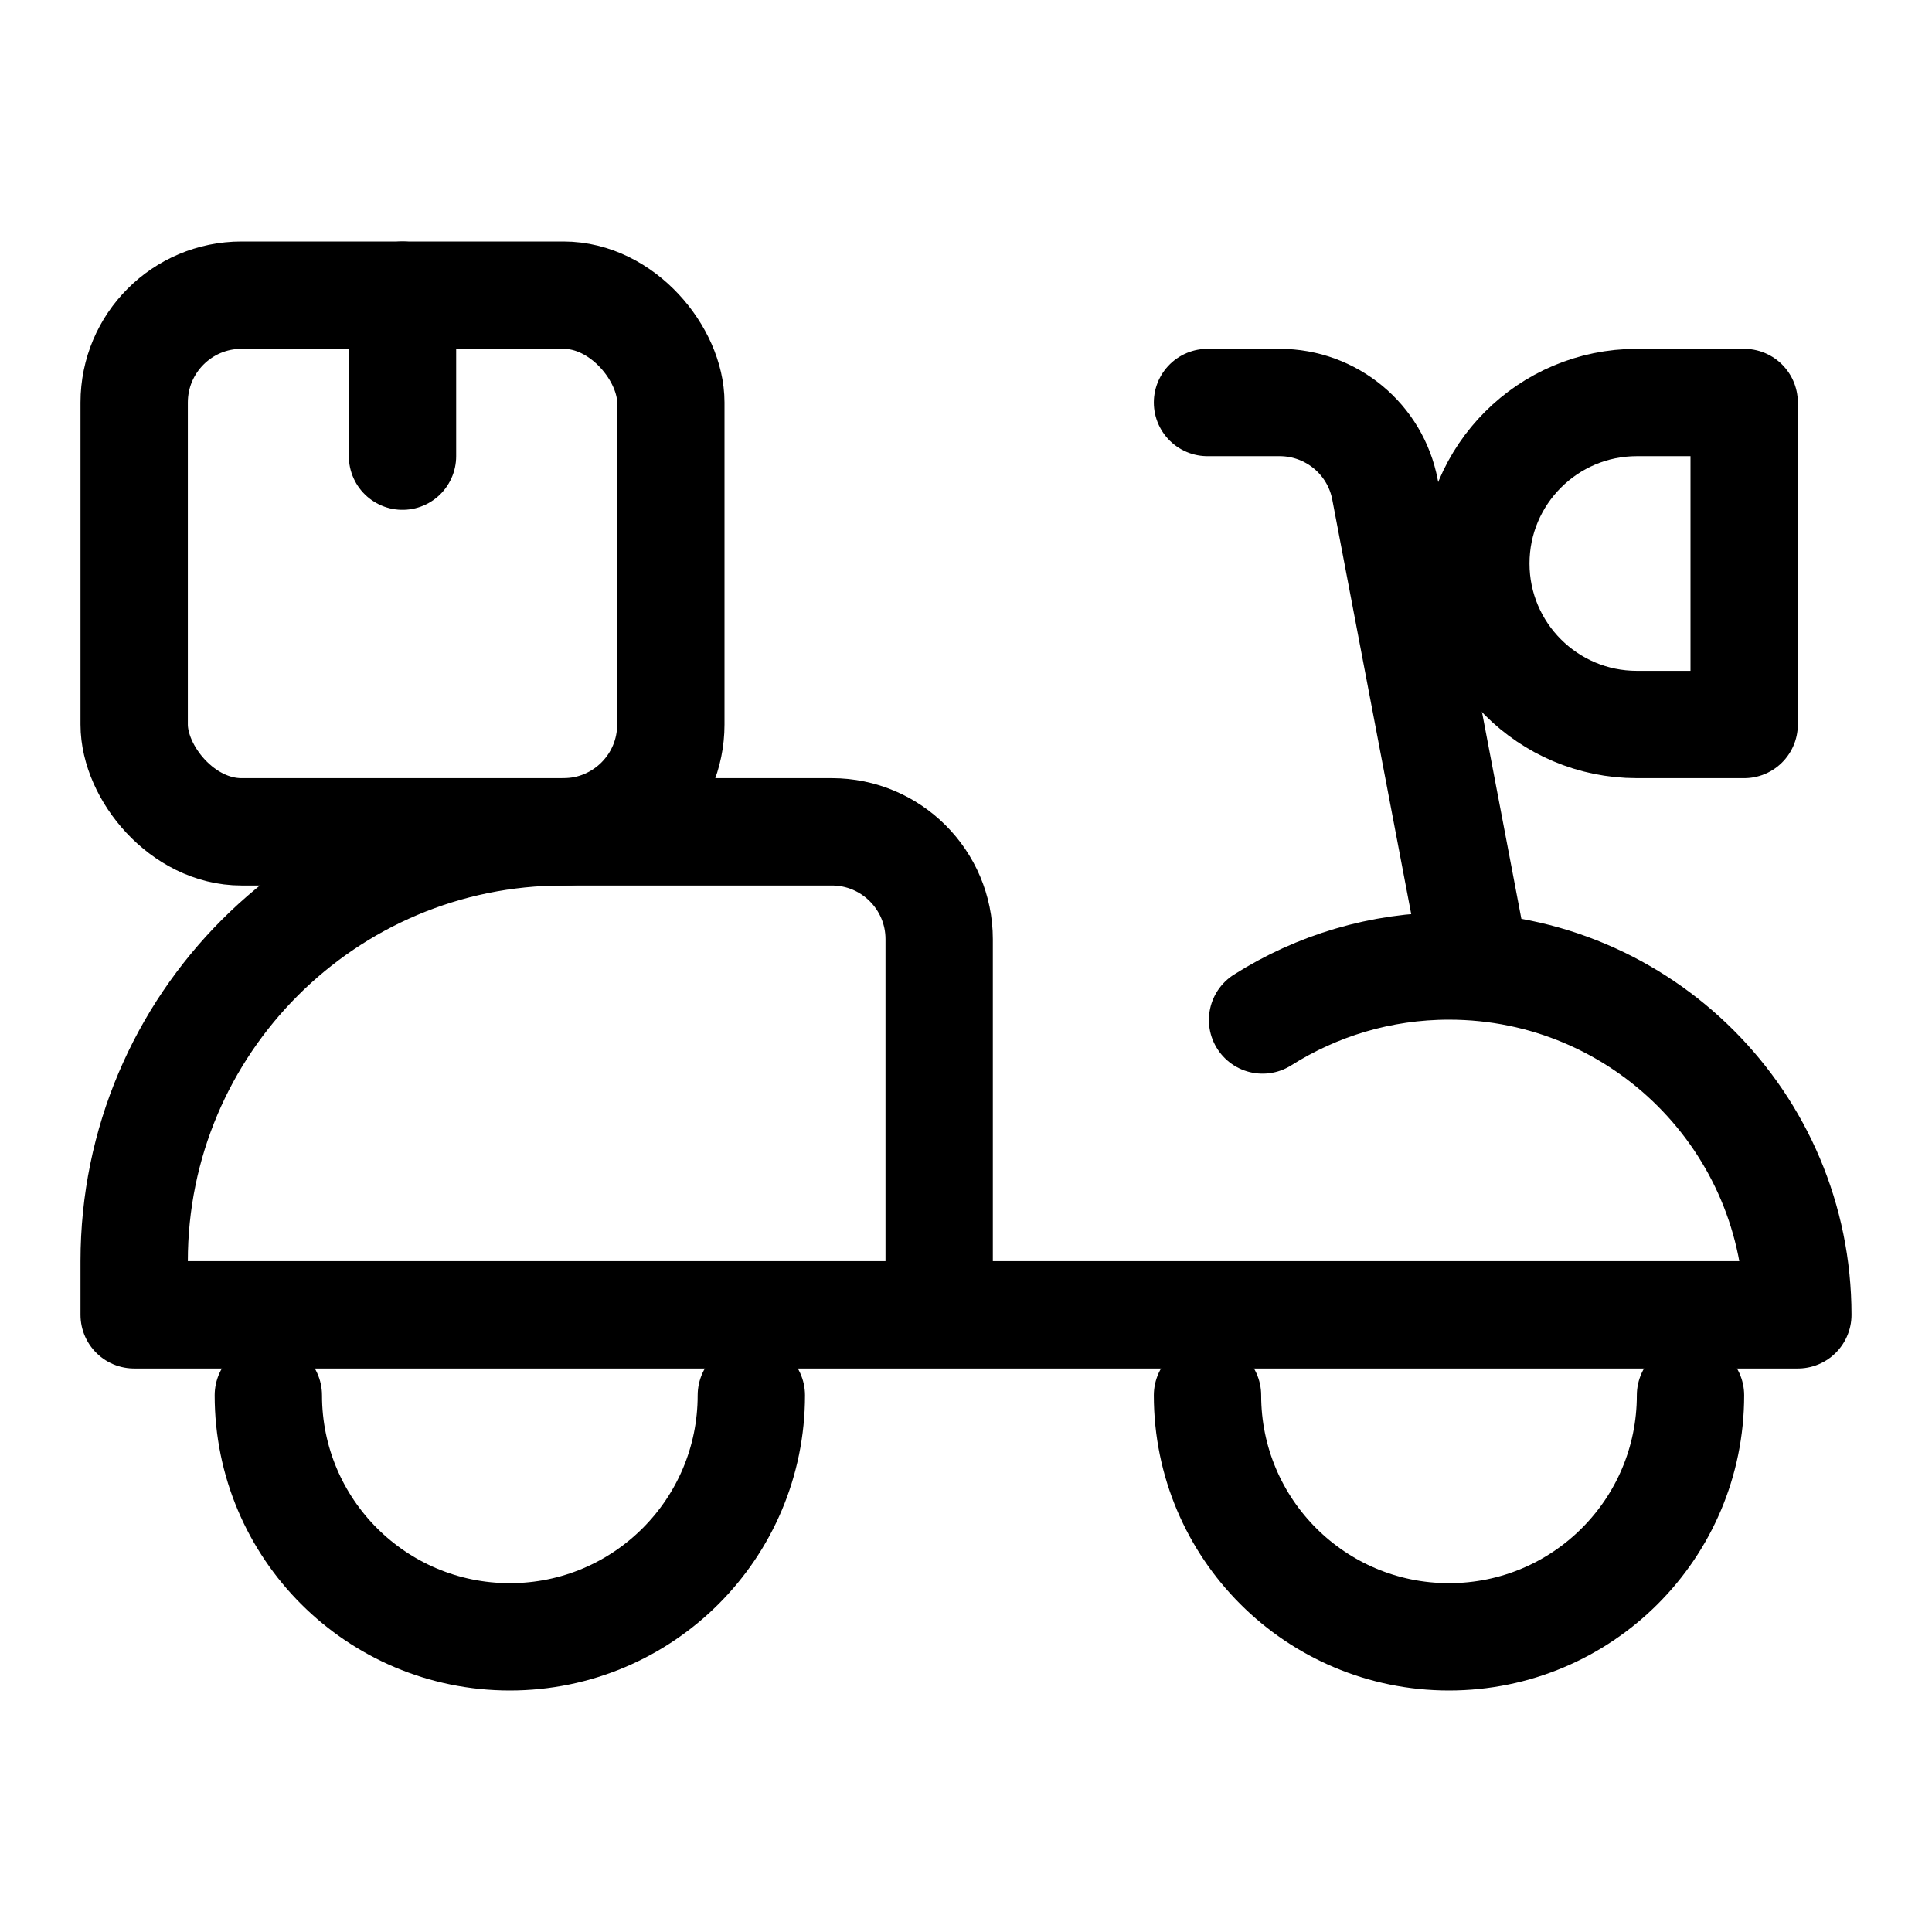 <svg xmlns="http://www.w3.org/2000/svg" height="18" width="18" viewBox="0 0 18 18"><title>scooter delivery</title><g fill="none" stroke="currentColor" class="nc-icon-wrapper"><path d="M7,13c0,1.243-1.007,2.25-2.25,2.25s-2.25-1.007-2.25-2.25" stroke-linecap="round" stroke-linejoin="round"></path><path d="M11.25,13c0,1.243,1.007,2.25,2.25,2.25s2.25-1.007,2.25-2.25" stroke-linecap="round" stroke-linejoin="round"></path><path d="M16.25,6.75h-1c-.828,0-1.5-.672-1.5-1.5h0c0-.828,.672-1.5,1.5-1.5h1v3Z" stroke-linecap="round" stroke-linejoin="round"></path><path d="M11.25,3.75h.672c.48,0,.893,.341,.982,.813l.845,4.437" stroke-linecap="round" stroke-linejoin="round"></path><path d="M11.763,9.503c.503-.318,1.098-.503,1.737-.503,1.795,0,3.25,1.455,3.25,3.25H1.25v-.5c0-2.209,1.791-4,4-4h2.5c.552,0,1,.448,1,1v3.5" stroke-linecap="round" stroke-linejoin="round"></path><rect x="1.25" y="2.75" width="5" height="5" rx="1" ry="1" stroke-linecap="round" stroke-linejoin="round" stroke="currentColor"></rect><line x1="3.75" y1="2.75" x2="3.75" y2="4.25" stroke-linecap="round" stroke-linejoin="round" stroke="currentColor"></line></g></svg>